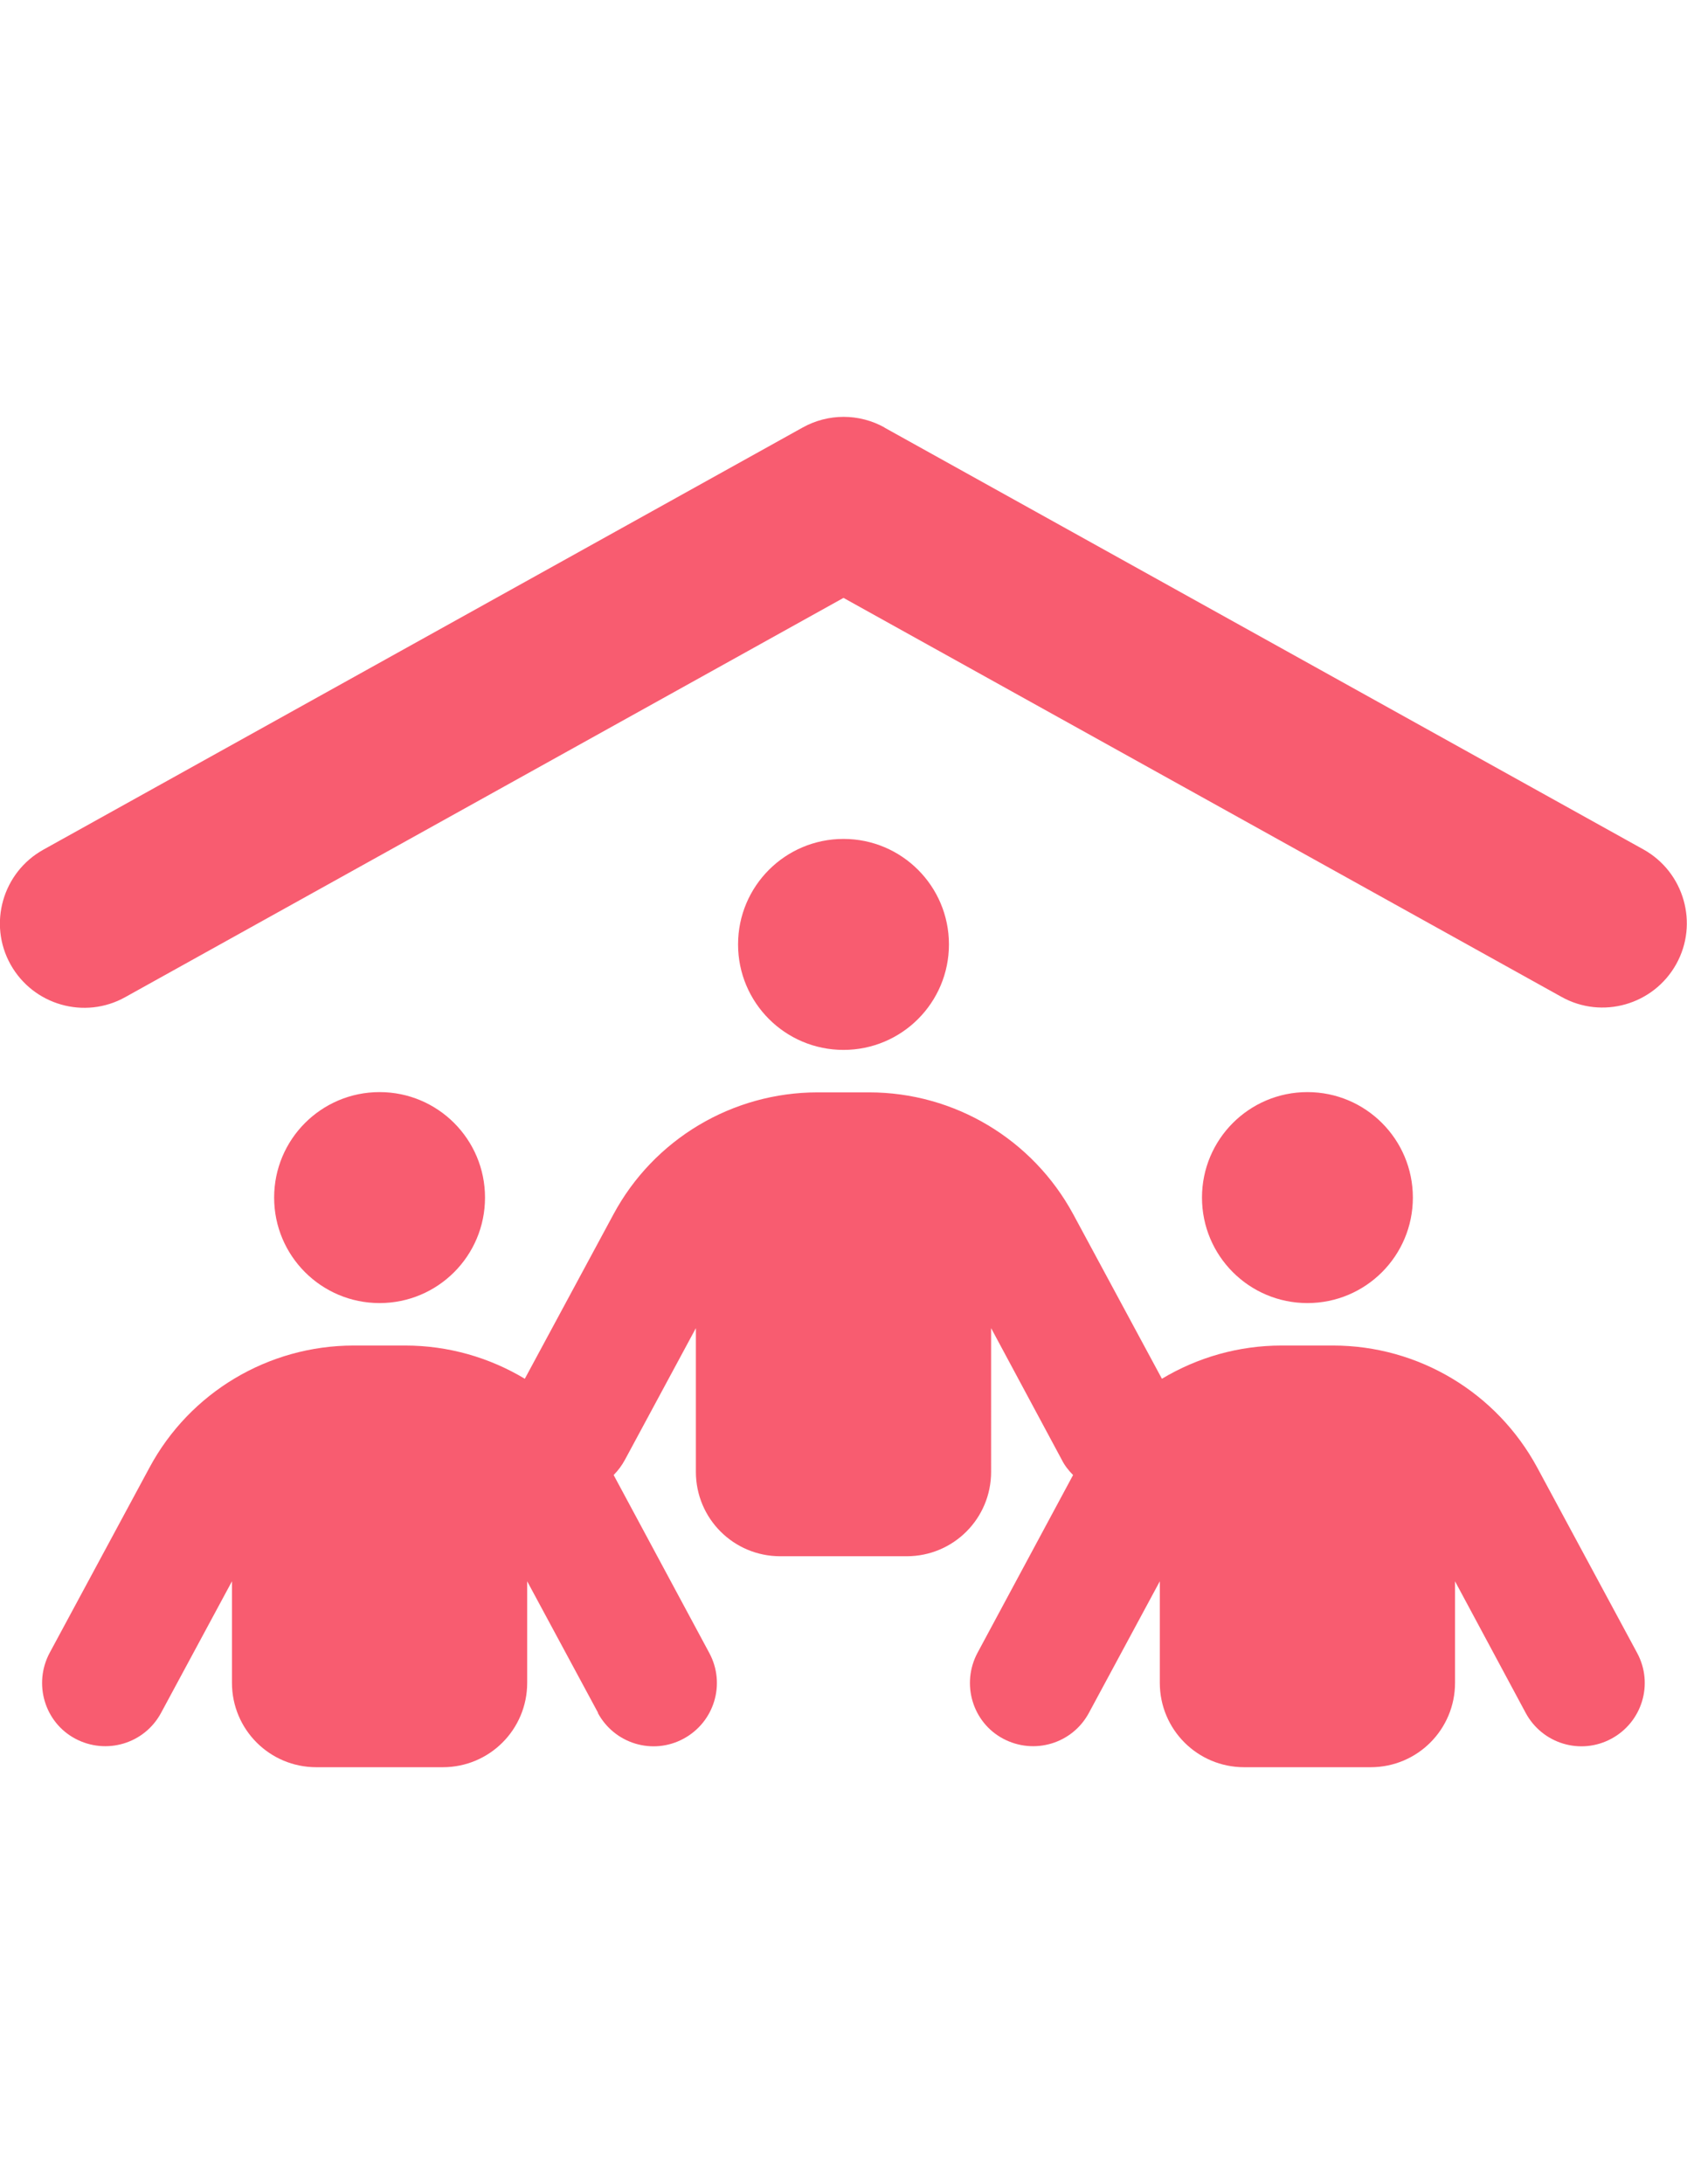 <?xml version="1.0" encoding="utf-8"?>
<!-- Generator: Adobe Illustrator 16.0.0, SVG Export Plug-In . SVG Version: 6.00 Build 0)  -->
<!DOCTYPE svg PUBLIC "-//W3C//DTD SVG 1.1//EN" "http://www.w3.org/Graphics/SVG/1.1/DTD/svg11.dtd">
<svg version="1.1" id="Layer_1" xmlns="http://www.w3.org/2000/svg" xmlns:xlink="http://www.w3.org/1999/xlink" x="0px" y="0px"
	 width="612px" height="792px" viewBox="0 0 612 792" enable-background="new 0 0 612 792" xml:space="preserve">
<path fill="#F85C70" d="M320.822,155.025l275.399,153c14.727,8.224,20.081,26.871,11.857,41.597
	c-8.224,14.726-26.87,20.081-41.597,11.857L306,216.799L45.422,361.575c-14.726,8.224-33.373,2.869-41.597-11.857
	c-8.224-14.727-2.869-33.374,11.857-41.597l275.496-153.096c9.275-5.164,20.463-5.164,29.74,0H320.822z M306,380.7
	c-21.133,0-38.25-17.117-38.25-38.25c0-21.133,17.117-38.25,38.25-38.25c21.133,0,38.25,17.117,38.25,38.25
	C344.25,363.583,327.133,380.7,306,380.7z M137.7,472.5c-21.133,0-38.25-17.117-38.25-38.25S116.567,396,137.7,396
	c21.133,0,38.25,17.117,38.25,38.25S158.833,472.5,137.7,472.5z M512.55,434.25c0,21.133-17.116,38.25-38.25,38.25
	c-21.133,0-38.25-17.117-38.25-38.25S453.167,396,474.3,396C495.434,396,512.55,413.117,512.55,434.25z M216.973,621.102
	l-25.723-47.717V610.2c0,16.926-13.674,30.6-30.6,30.6h-45.9c-16.926,0-30.6-13.674-30.6-30.6v-36.815l-25.723,47.717
	c-6.024,11.188-19.89,15.3-31.078,9.371c-11.188-5.929-15.3-19.891-9.371-31.078l36.242-67.225
	c14.631-27.253,43.127-44.274,74.109-44.274h18.647c15.587,0,30.504,4.304,43.414,12.049l32.13-59.574
	c14.63-27.253,43.127-44.274,74.109-44.274h18.646c30.982,0,59.384,17.021,74.109,44.274l32.13,59.574
	c12.91-7.745,27.827-12.049,43.414-12.049h18.646c30.983,0,59.384,17.021,74.109,44.274l36.242,67.225
	c6.024,11.188,1.817,25.054-9.371,31.078s-25.054,1.816-31.078-9.371l-25.628-47.717V610.2c0,16.926-13.674,30.6-30.6,30.6h-45.9
	c-16.925,0-30.6-13.674-30.6-30.6v-36.815l-25.723,47.717c-6.024,11.188-19.891,15.3-31.078,9.371
	c-11.188-5.929-15.301-19.891-9.372-31.078l34.712-64.547c-1.625-1.626-3.06-3.442-4.111-5.547l-25.628-47.717V533.7
	c0,16.926-13.674,30.6-30.6,30.6h-45.9c-16.925,0-30.6-13.674-30.6-30.6v-52.116l-25.723,47.717
	c-1.147,2.104-2.486,3.921-4.112,5.547l34.711,64.547c6.024,11.188,1.817,25.054-9.371,31.078s-25.054,1.816-31.078-9.371H216.973z"
	/>
</svg>
